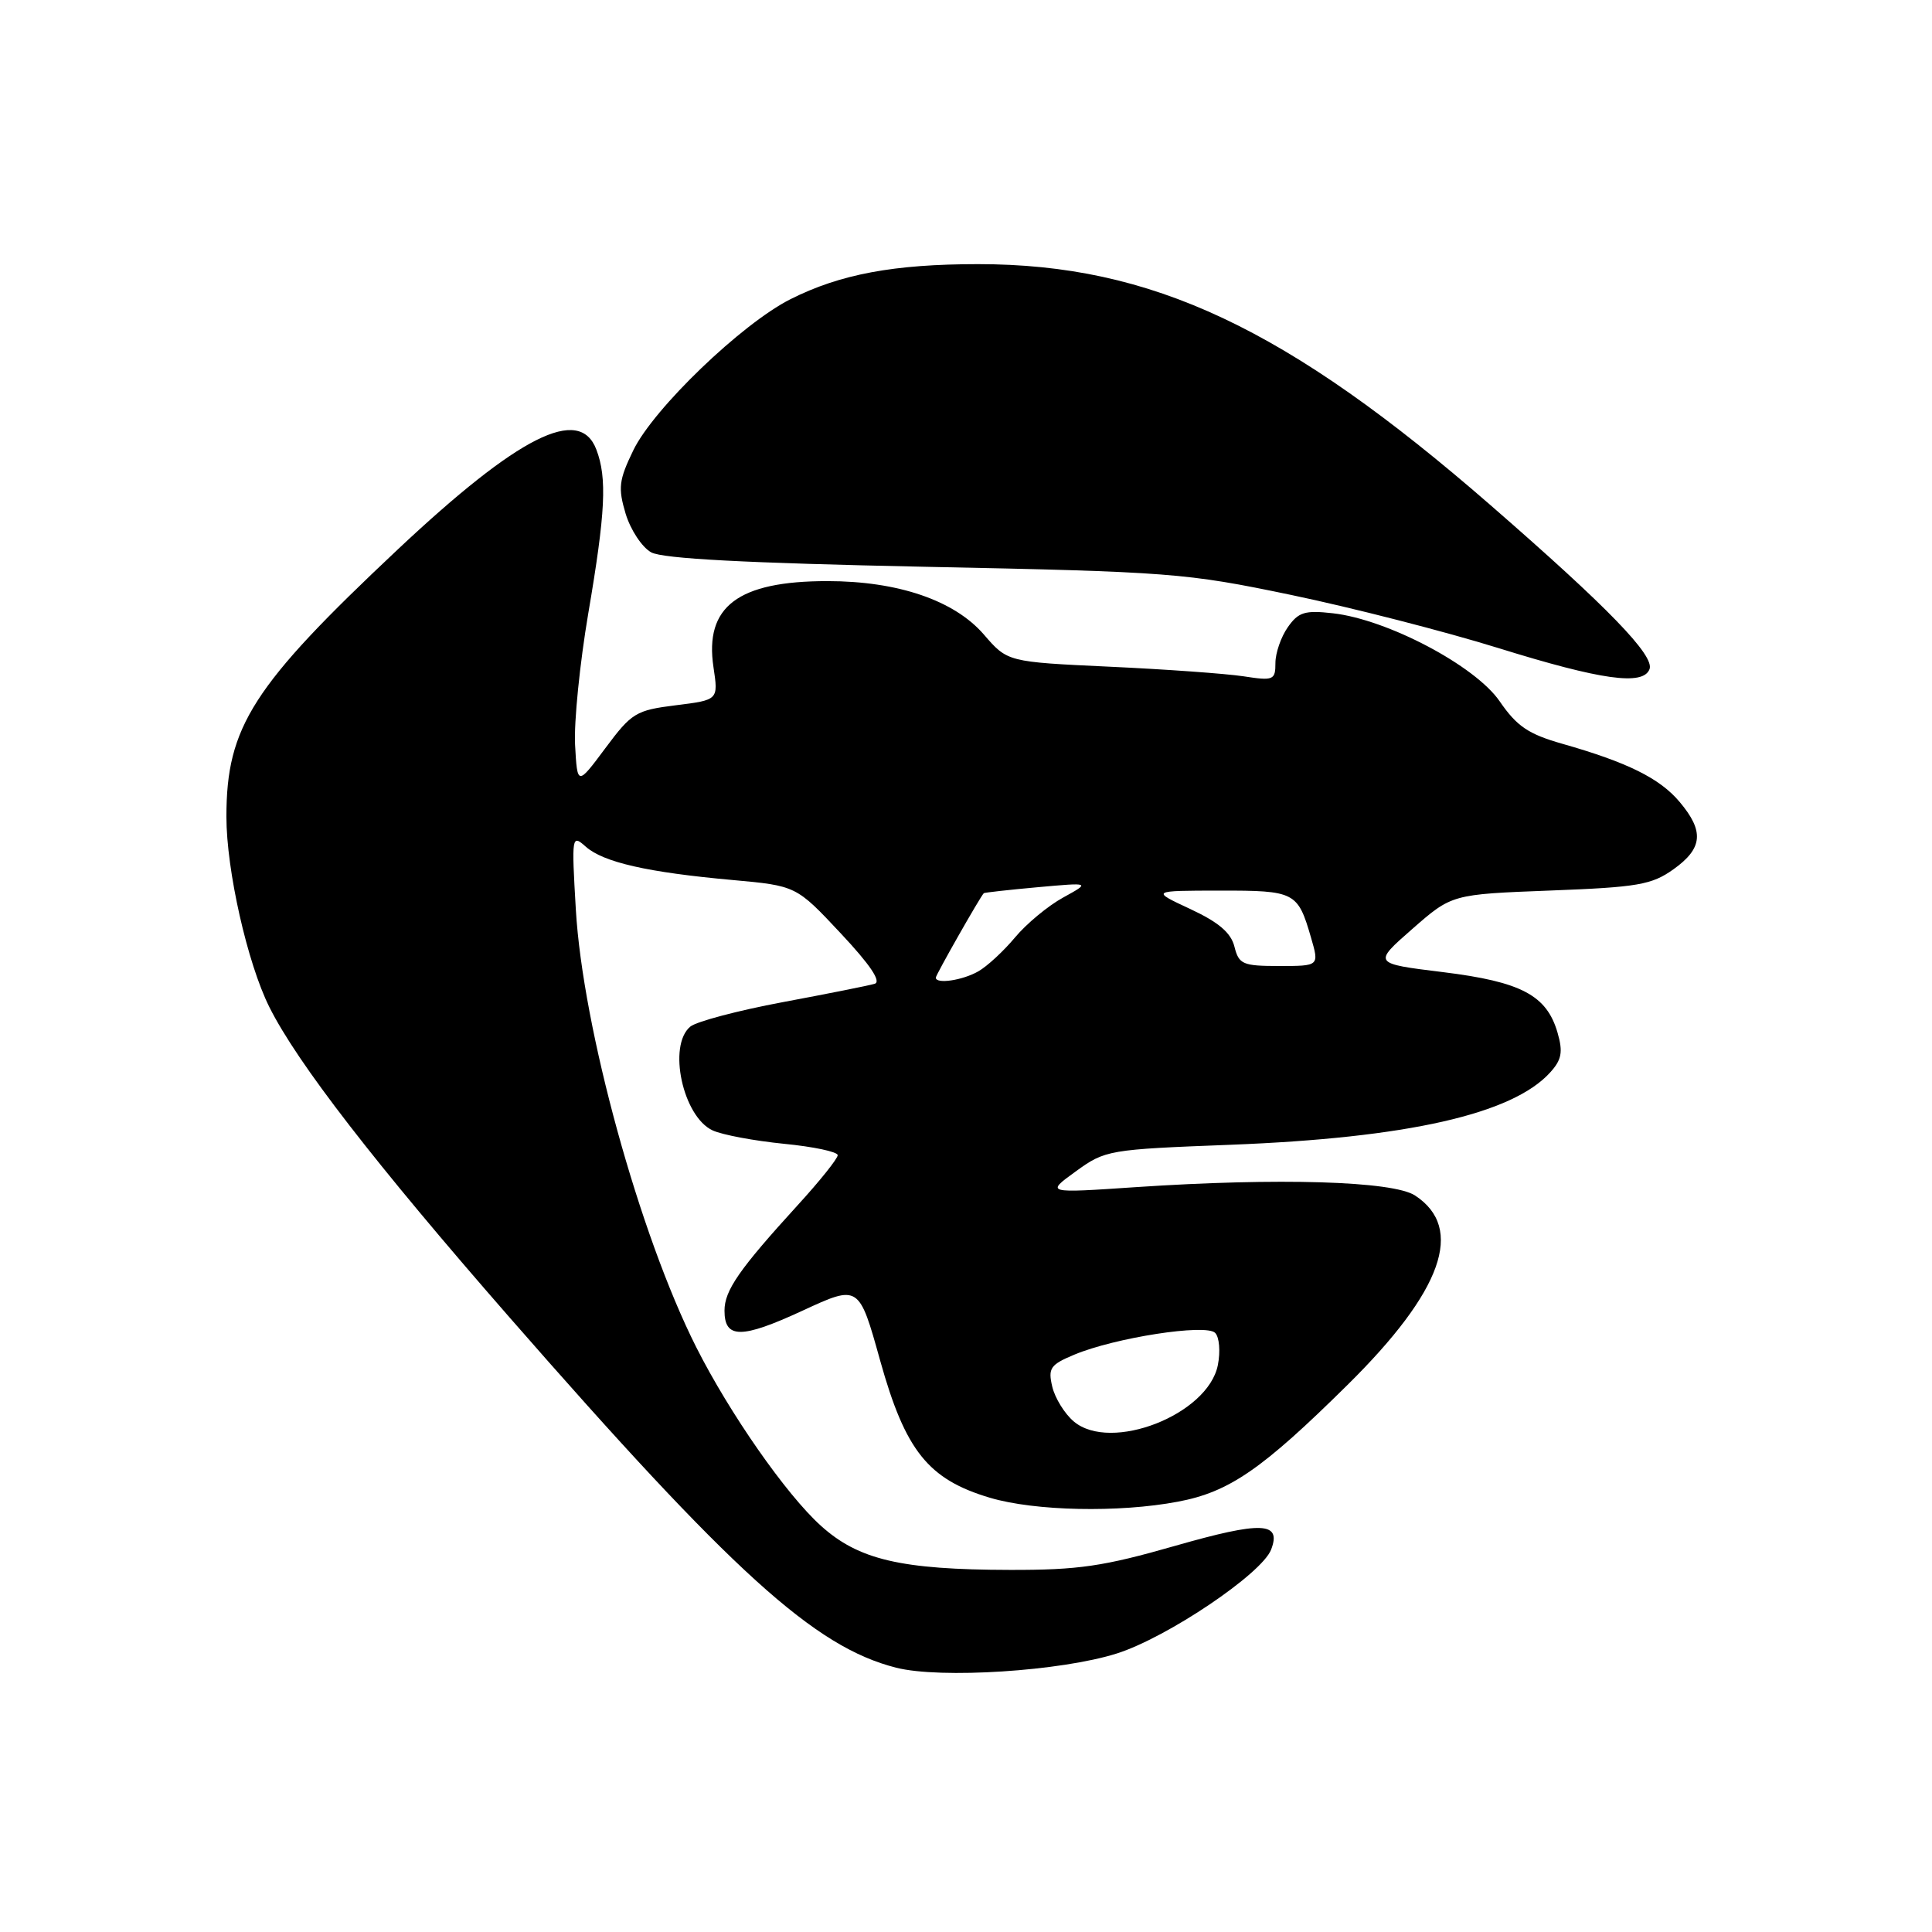 <?xml version="1.0" encoding="UTF-8" standalone="no"?>
<!DOCTYPE svg PUBLIC "-//W3C//DTD SVG 1.1//EN" "http://www.w3.org/Graphics/SVG/1.1/DTD/svg11.dtd" >
<svg xmlns="http://www.w3.org/2000/svg" xmlns:xlink="http://www.w3.org/1999/xlink" version="1.1" viewBox="0 0 256 256">
 <g >
 <path fill="currentColor"
d=" M 148.00 219.09 C 154.67 216.97 167.20 208.53 168.43 205.33 C 169.84 201.65 167.19 201.55 155.75 204.82 C 146.19 207.56 142.90 208.04 133.80 208.02 C 119.37 207.99 113.76 206.68 108.76 202.16 C 104.17 198.02 96.68 187.28 92.25 178.50 C 84.74 163.59 77.22 136.26 76.30 120.50 C 75.73 110.71 75.76 110.54 77.62 112.19 C 79.96 114.26 85.80 115.59 97.00 116.60 C 105.50 117.37 105.50 117.37 111.39 123.66 C 115.32 127.85 116.82 130.09 115.89 130.36 C 115.13 130.59 109.65 131.68 103.72 132.79 C 97.79 133.90 92.28 135.36 91.47 136.03 C 88.44 138.54 90.48 147.98 94.44 149.79 C 95.73 150.38 99.98 151.17 103.89 151.56 C 107.80 151.94 111.00 152.62 111.00 153.07 C 111.00 153.52 108.62 156.50 105.70 159.69 C 97.94 168.20 96.00 170.99 96.00 173.67 C 96.00 177.41 98.23 177.42 106.32 173.68 C 113.82 170.21 113.82 170.21 116.63 180.30 C 119.97 192.25 123.00 196.03 131.17 198.46 C 137.13 200.23 148.28 200.46 156.08 198.98 C 162.88 197.70 167.23 194.70 178.56 183.50 C 191.15 171.06 194.11 162.74 187.50 158.41 C 184.57 156.49 169.39 156.04 150.53 157.30 C 138.55 158.11 138.55 158.11 142.54 155.22 C 146.45 152.38 146.89 152.31 163.02 151.69 C 186.46 150.78 200.40 147.63 205.40 142.11 C 206.93 140.43 207.12 139.40 206.39 136.86 C 204.96 131.88 201.58 130.09 191.19 128.81 C 181.91 127.67 181.91 127.67 187.15 123.08 C 192.38 118.50 192.38 118.50 205.44 118.00 C 217.04 117.56 218.86 117.24 221.75 115.18 C 225.63 112.41 225.84 110.15 222.56 106.26 C 219.93 103.13 215.65 101.01 207.00 98.55 C 202.51 97.27 200.99 96.24 198.71 92.92 C 195.48 88.22 183.83 82.07 176.60 81.26 C 172.90 80.84 172.04 81.11 170.64 83.11 C 169.74 84.39 169.00 86.53 169.00 87.85 C 169.00 90.12 168.75 90.23 164.75 89.61 C 162.41 89.26 154.43 88.68 147.00 88.34 C 133.50 87.71 133.50 87.71 130.36 84.07 C 126.45 79.55 118.98 77.00 109.63 77.00 C 97.79 77.00 93.33 80.37 94.54 88.41 C 95.19 92.75 95.19 92.75 89.56 93.45 C 84.26 94.11 83.70 94.45 80.21 99.14 C 76.50 104.12 76.50 104.12 76.20 98.69 C 76.04 95.70 76.83 87.87 77.95 81.27 C 80.23 67.90 80.46 63.34 79.02 59.57 C 76.79 53.69 68.74 57.74 52.69 72.82 C 33.46 90.90 30.00 96.29 30.00 108.22 C 30.00 115.31 32.78 127.62 35.69 133.44 C 39.40 140.86 49.70 154.17 67.46 174.50 C 97.12 208.44 107.93 218.24 118.75 220.98 C 124.62 222.47 140.62 221.44 148.00 219.09 Z  M 218.57 88.67 C 219.26 86.87 213.10 80.51 197.54 66.97 C 170.52 43.44 152.59 35.00 129.60 35.00 C 118.46 35.00 111.32 36.33 104.75 39.64 C 98.29 42.89 86.60 54.13 83.92 59.66 C 82.00 63.62 81.88 64.65 82.90 68.07 C 83.55 70.21 85.07 72.52 86.29 73.19 C 87.83 74.03 98.85 74.61 122.50 75.10 C 155.10 75.76 157.10 75.92 171.07 78.83 C 179.09 80.50 191.46 83.67 198.57 85.88 C 212.18 90.11 217.72 90.89 218.57 88.67 Z  M 142.28 188.35 C 141.07 187.33 139.79 185.26 139.43 183.74 C 138.85 181.29 139.17 180.83 142.35 179.50 C 147.73 177.25 159.78 175.38 161.01 176.61 C 161.57 177.17 161.73 179.08 161.37 180.89 C 160.06 187.46 147.18 192.49 142.28 188.35 Z  M 124.00 129.54 C 124.00 129.18 129.84 118.89 130.36 118.35 C 130.44 118.27 133.65 117.91 137.50 117.56 C 144.50 116.93 144.50 116.93 140.87 118.93 C 138.88 120.02 136.01 122.40 134.50 124.21 C 132.99 126.02 130.80 128.05 129.63 128.71 C 127.53 129.91 124.00 130.43 124.00 129.54 Z  M 163.57 125.44 C 163.11 123.59 161.47 122.20 157.72 120.45 C 152.50 118.02 152.50 118.02 161.63 118.01 C 171.61 118.00 171.96 118.18 173.72 124.25 C 174.81 128.00 174.81 128.00 169.51 128.00 C 164.66 128.00 164.16 127.78 163.57 125.44 Z "/>
</g>
</svg>